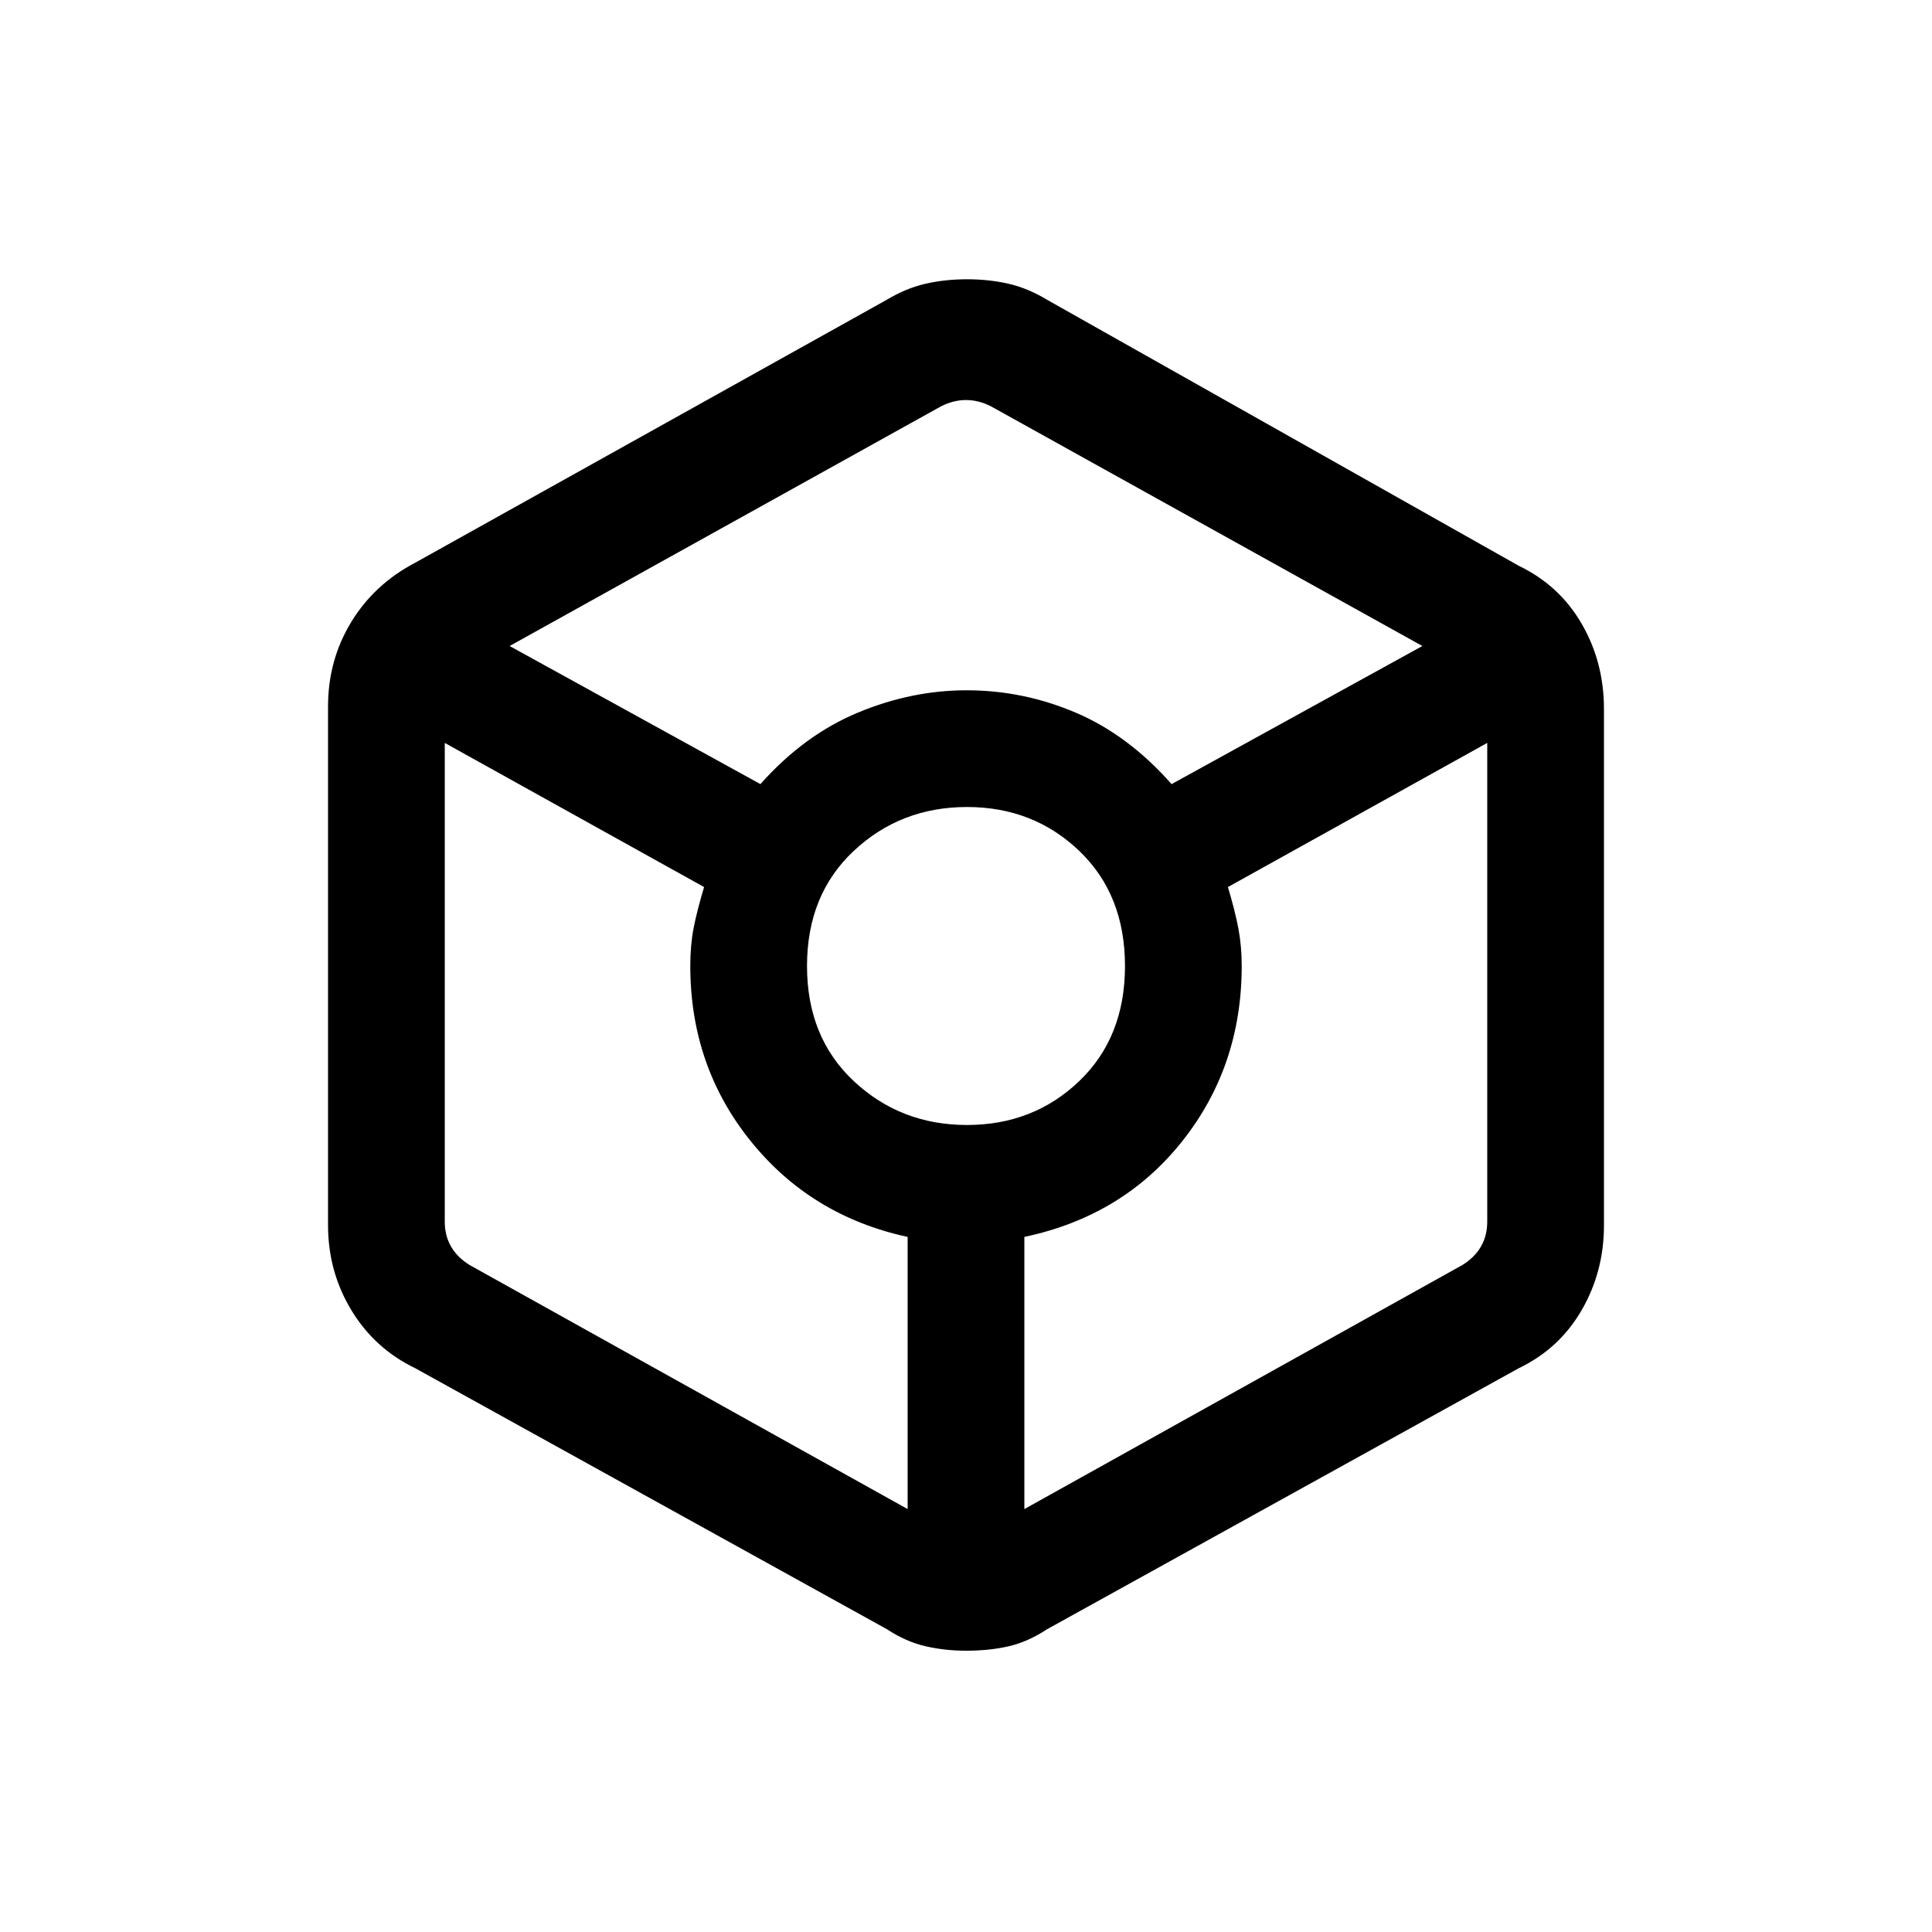 <svg xmlns="http://www.w3.org/2000/svg" height="20" viewBox="0 -960 960 960" width="20"><path d="M480-139.77q-10.46 0-20.15-2.23-9.7-2.23-19.16-8.46L206.31-280.15q-20.16-9.7-31.73-28.85Q163-328.15 163-351.18v-257.77q0-23.03 11.48-41.89 11.47-18.86 31.73-29.49l234.38-130.69q9.56-5.75 19.26-7.98 9.69-2.23 20.65-2.23 10.96 0 20.65 2.23 9.7 2.23 19.25 8.02l234.29 132.13q20.16 9.7 31.23 28.78Q797-630.98 797-607.69v256.6q0 22.94-11.08 42.09-11.07 19.15-31.23 28.85L520.31-150.46q-9.46 6.23-18.99 8.46-9.53 2.23-21.32 2.23ZM377.85-570.38q21.59-24.32 48.29-35.47Q452.85-617 480.29-617q28.22 0 54.32 11.15 26.11 11.15 47.54 35.47L706.77-639 492.31-758.15q-6.16-3.08-12.31-3.08t-12.31 3.08L253.23-639l124.62 68.62ZM451-210.15v-135.23q-48-10.39-78-47.63t-30-87q0-10.3 1.65-18.84 1.66-8.53 5.2-20.38L221-590.85v237.87q0 6.92 3.08 12.31 3.07 5.38 9.23 9.23L451-210.15ZM480.5-401q32.95 0 55.73-21.77Q559-444.54 559-480q0-35.46-22.77-57.23Q513.45-559 480.5-559q-32.96 0-56.23 21.77Q401-515.46 401-480q0 35.46 23.27 57.23Q447.54-401 480.5-401ZM509-210.15l217.69-121.29q6.16-3.85 9.23-9.23 3.08-5.39 3.08-12.31v-237.87l-128.85 71.62q3.54 11.85 5.2 20.62Q617-489.84 617-480q0 49.76-29.5 87-29.5 37.23-78.5 47.62v135.23Z"/></svg>